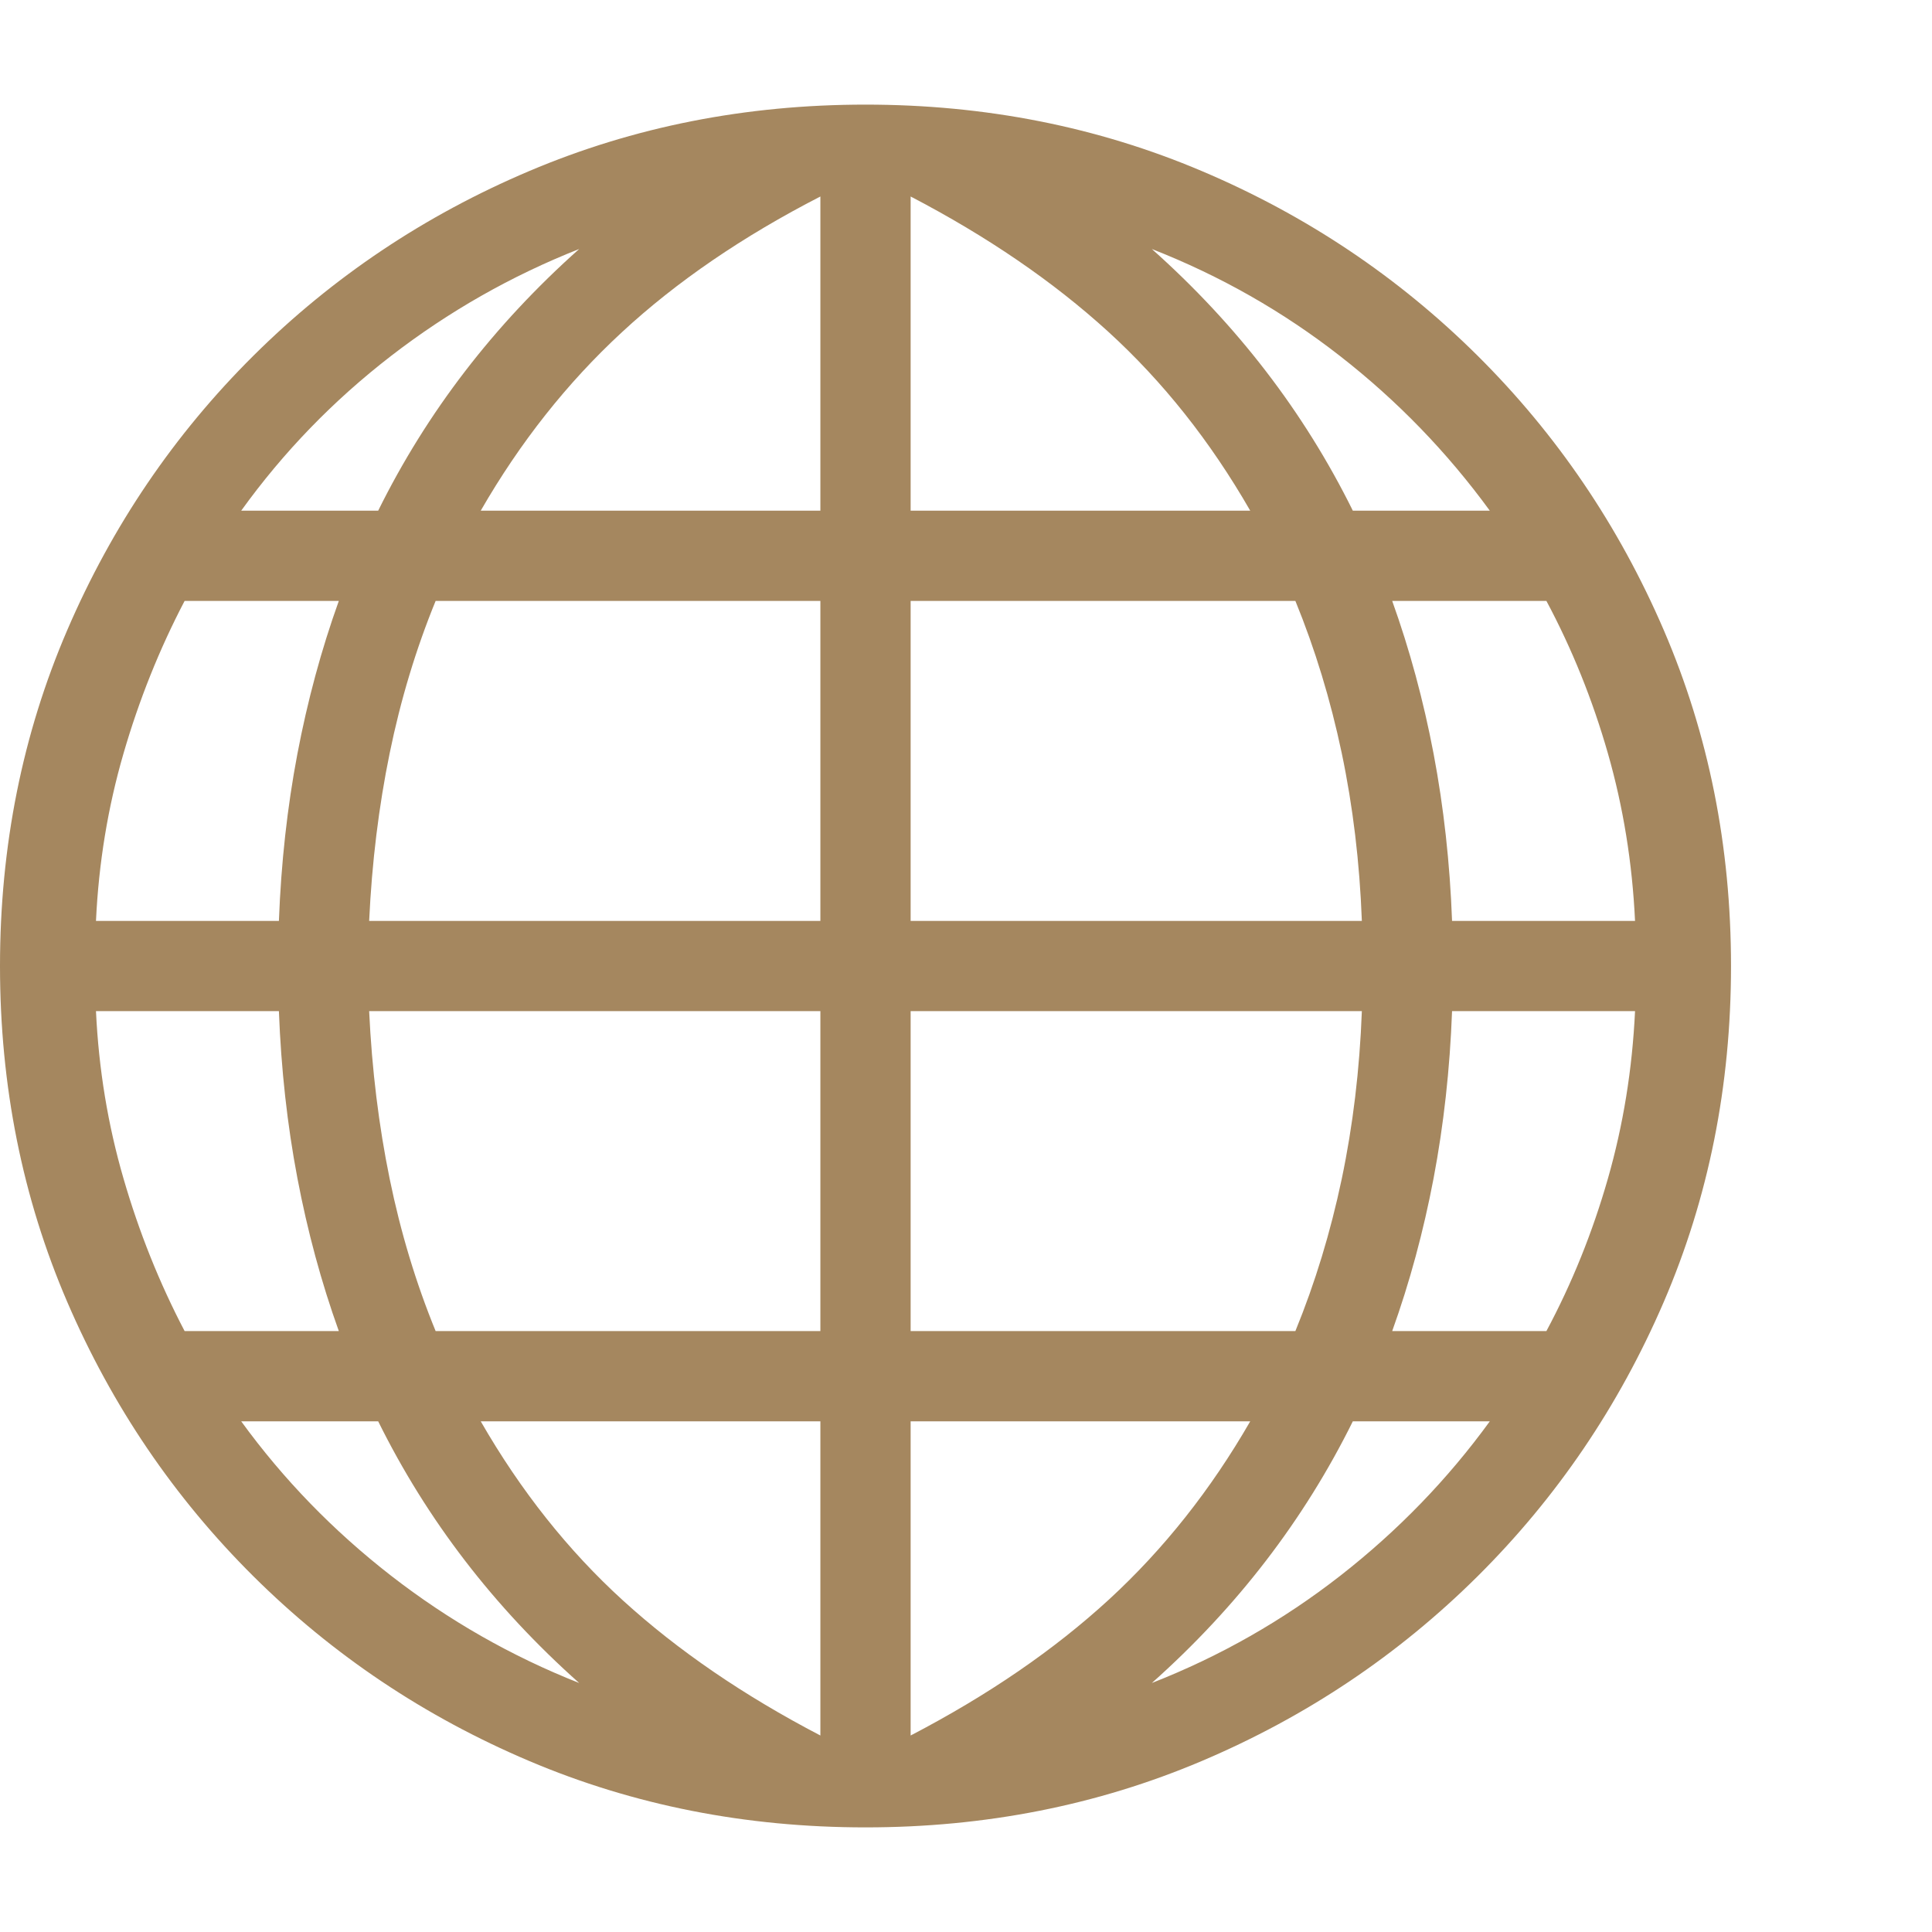 <svg version="1.1" xmlns="http://www.w3.org/2000/svg" style="fill:rgba(0,0,0,1.0)" width="256" height="256" viewBox="0 0 36.797 32.812"><path fill="rgb(165, 135, 95)" d="M16.484 32.812 C14.203 32.812 12.068 32.391 10.078 31.547 C8.089 30.703 6.339 29.531 4.828 28.031 C3.318 26.531 2.135 24.789 1.281 22.805 C0.427 20.82 0 18.688 0 16.406 C0 14.125 0.427 11.992 1.281 10.008 C2.135 8.023 3.318 6.281 4.828 4.781 C6.339 3.281 8.089 2.109 10.078 1.266 C12.068 0.422 14.203 -0 16.484 -0 C18.766 -0 20.901 0.422 22.891 1.266 C24.88 2.109 26.63 3.281 28.141 4.781 C29.651 6.281 30.833 8.023 31.688 10.008 C32.542 11.992 32.969 14.125 32.969 16.406 C32.969 18.688 32.542 20.82 31.688 22.805 C30.833 24.789 29.651 26.531 28.141 28.031 C26.63 29.531 24.88 30.703 22.891 31.547 C20.901 32.391 18.766 32.812 16.484 32.812 Z M11.031 30.062 C9.406 28.615 8.13 26.953 7.203 25.078 L4.594 25.078 C5.396 26.182 6.346 27.161 7.445 28.016 C8.544 28.87 9.74 29.552 11.031 30.062 Z M3.516 23.359 L6.453 23.359 C6.12 22.432 5.857 21.461 5.664 20.445 C5.471 19.43 5.354 18.37 5.312 17.266 L1.828 17.266 C1.88 18.37 2.055 19.432 2.352 20.453 C2.648 21.474 3.036 22.443 3.516 23.359 Z M15.625 31.062 L15.625 25.078 L9.156 25.078 C9.917 26.401 10.82 27.539 11.867 28.492 C12.914 29.445 14.167 30.302 15.625 31.062 Z M8.297 23.359 L15.625 23.359 L15.625 17.266 L7.031 17.266 C7.083 18.38 7.214 19.445 7.422 20.461 C7.63 21.477 7.922 22.443 8.297 23.359 Z M1.828 15.547 L5.312 15.547 C5.354 14.443 5.471 13.383 5.664 12.367 C5.857 11.352 6.12 10.38 6.453 9.453 L3.516 9.453 C3.036 10.37 2.648 11.339 2.352 12.359 C2.055 13.38 1.88 14.443 1.828 15.547 Z M17.344 31.062 C18.823 30.292 20.083 29.427 21.125 28.469 C22.167 27.51 23.062 26.38 23.812 25.078 L17.344 25.078 Z M21.938 30.062 C23.24 29.552 24.437 28.87 25.531 28.016 C26.625 27.161 27.573 26.182 28.375 25.078 L25.766 25.078 C24.839 26.953 23.563 28.615 21.938 30.062 Z M7.031 15.547 L15.625 15.547 L15.625 9.453 L8.297 9.453 C7.922 10.37 7.63 11.336 7.422 12.352 C7.214 13.367 7.083 14.432 7.031 15.547 Z M17.344 23.359 L24.672 23.359 C25.047 22.443 25.341 21.477 25.555 20.461 C25.768 19.445 25.896 18.38 25.938 17.266 L17.344 17.266 Z M4.594 7.734 L7.203 7.734 C8.13 5.859 9.406 4.198 11.031 2.75 C9.74 3.26 8.544 3.94 7.445 4.789 C6.346 5.638 5.396 6.62 4.594 7.734 Z M9.156 7.734 L15.625 7.734 L15.625 1.75 C14.146 2.51 12.885 3.372 11.844 4.336 C10.802 5.299 9.906 6.432 9.156 7.734 Z M26.516 23.359 L29.453 23.359 C29.943 22.443 30.333 21.474 30.625 20.453 C30.917 19.432 31.089 18.37 31.141 17.266 L27.656 17.266 C27.615 18.37 27.497 19.43 27.305 20.445 C27.112 21.461 26.849 22.432 26.516 23.359 Z M17.344 15.547 L25.938 15.547 C25.896 14.432 25.768 13.367 25.555 12.352 C25.341 11.336 25.047 10.37 24.672 9.453 L17.344 9.453 Z M17.344 7.734 L23.812 7.734 C23.052 6.411 22.148 5.273 21.102 4.32 C20.055 3.367 18.802 2.51 17.344 1.75 Z M27.656 15.547 L31.141 15.547 C31.089 14.443 30.917 13.38 30.625 12.359 C30.333 11.339 29.943 10.37 29.453 9.453 L26.516 9.453 C26.849 10.38 27.112 11.352 27.305 12.367 C27.497 13.383 27.615 14.443 27.656 15.547 Z M25.766 7.734 L28.375 7.734 C27.562 6.62 26.612 5.638 25.523 4.789 C24.435 3.94 23.24 3.26 21.938 2.75 C23.563 4.198 24.839 5.859 25.766 7.734 Z M36.797 27.344" /></svg>
